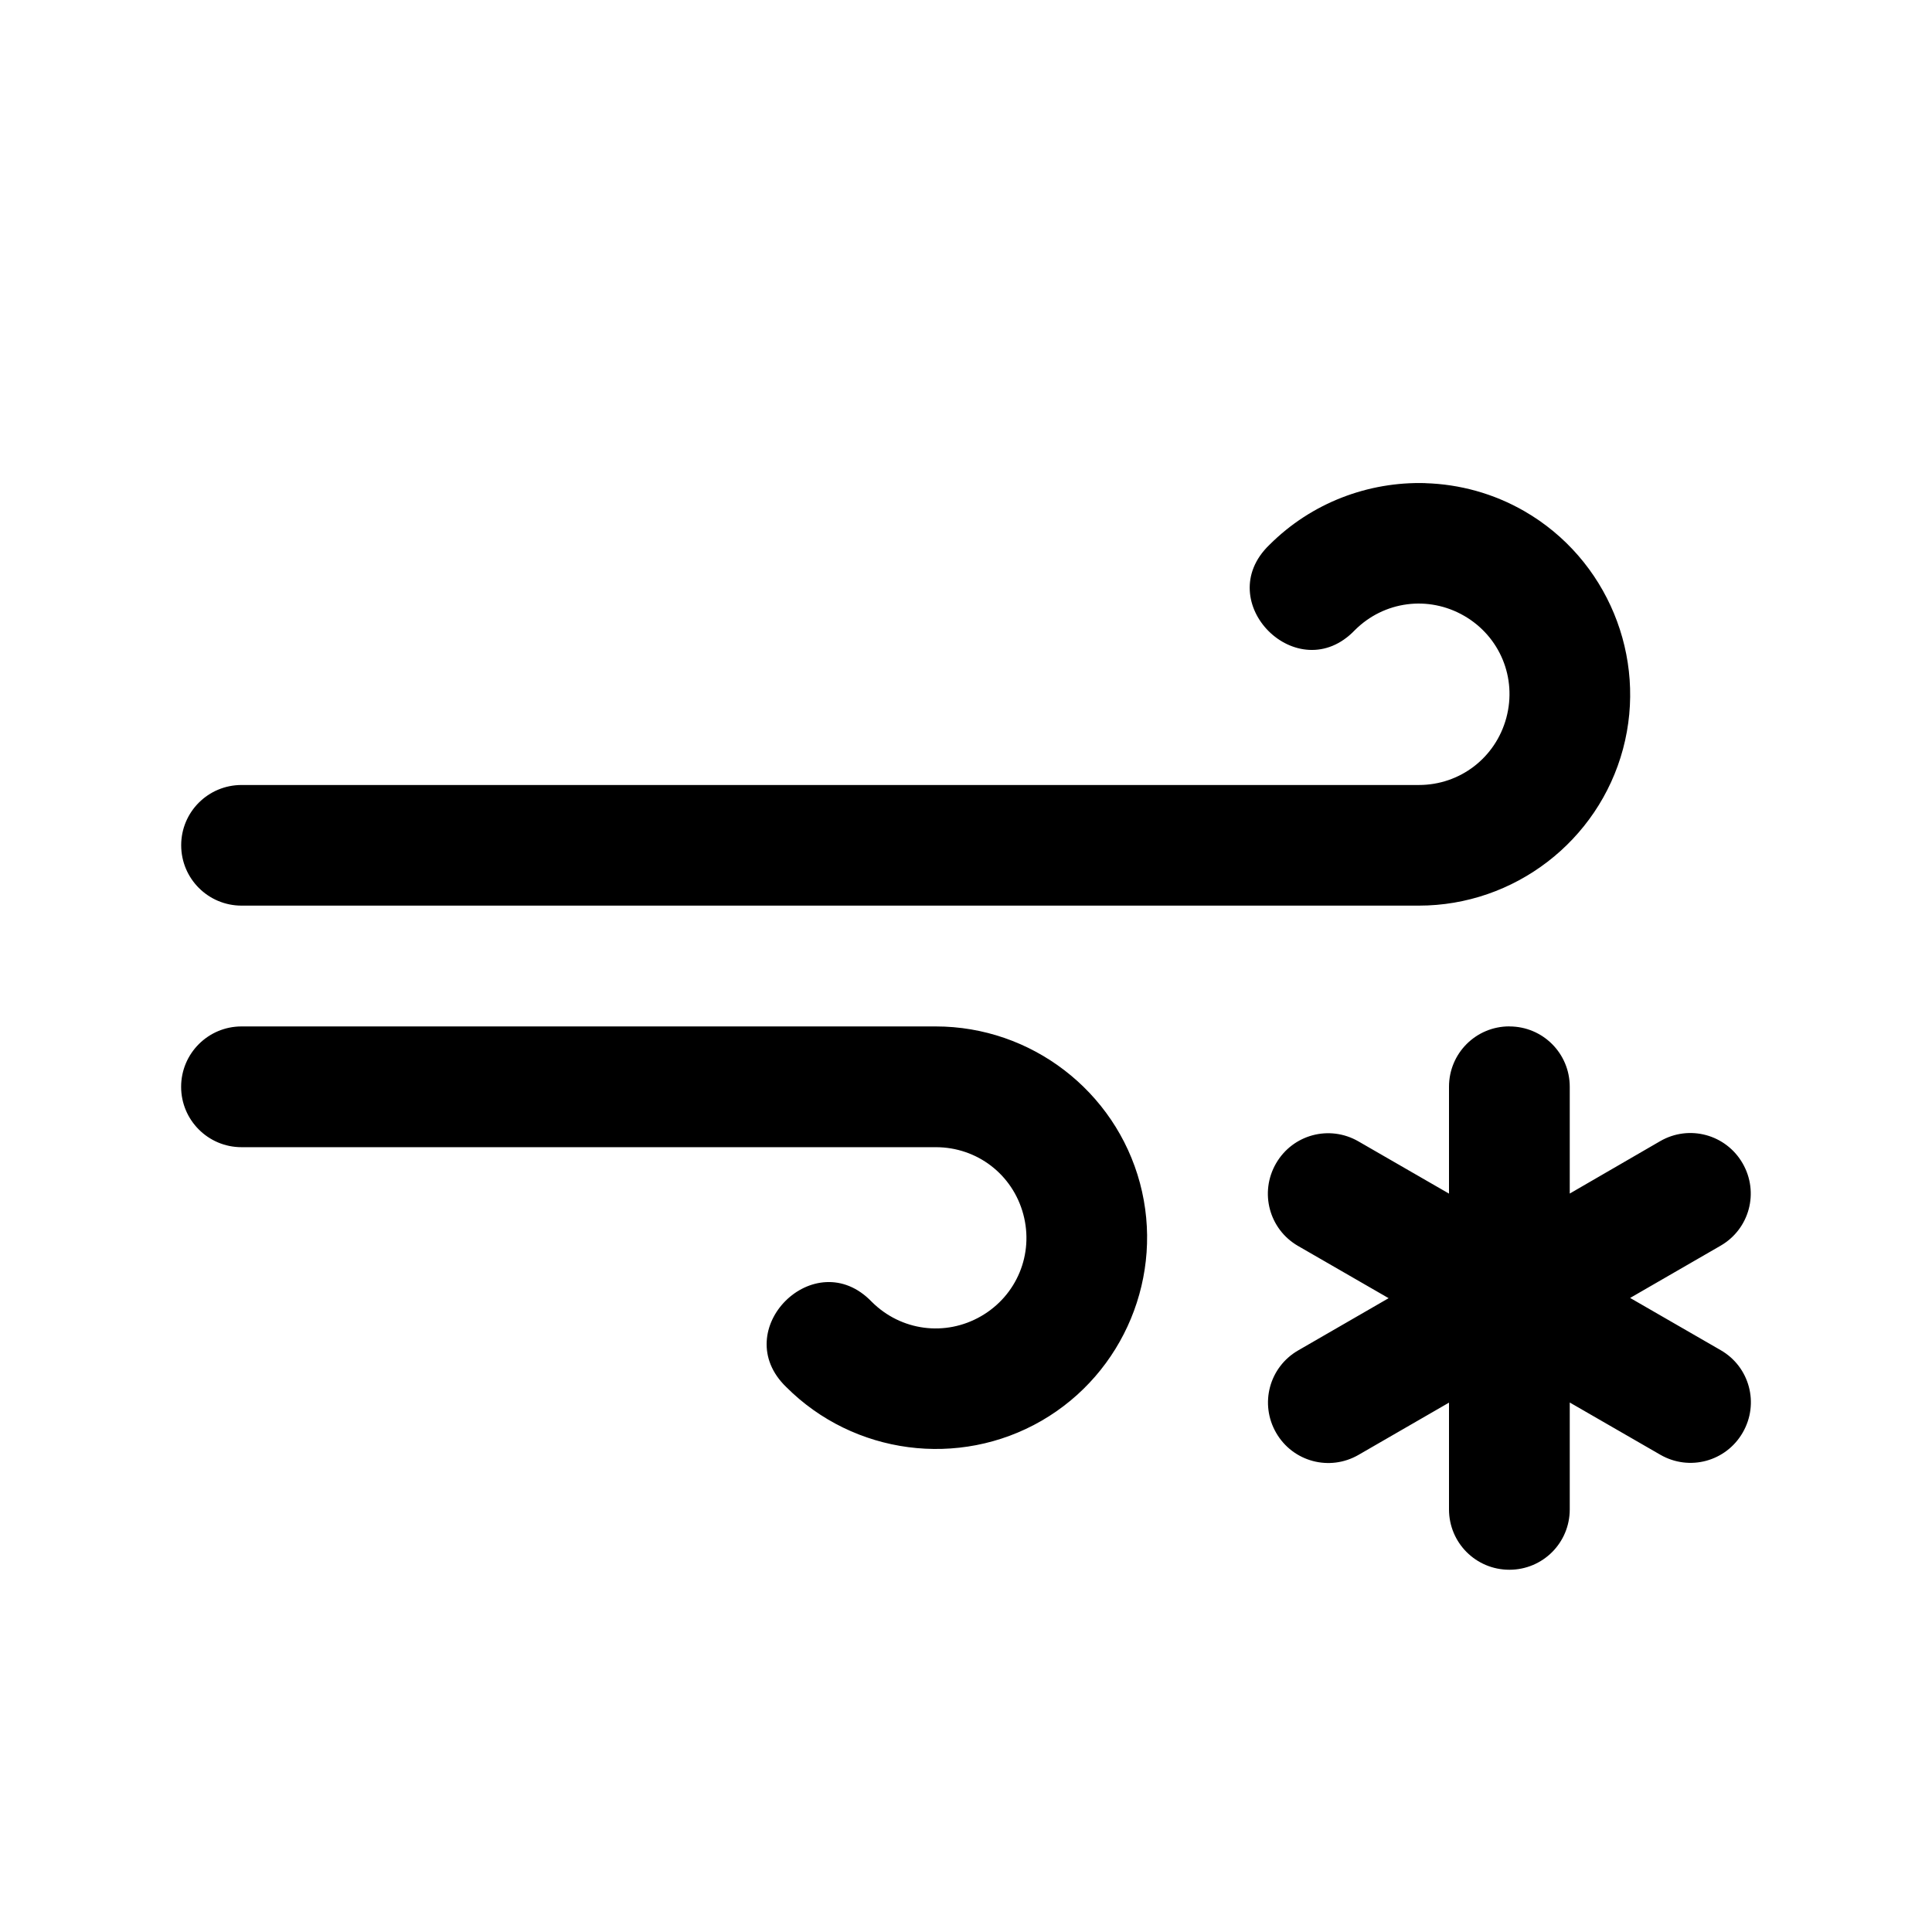 <svg xmlns="http://www.w3.org/2000/svg" height="32" viewBox="0 0 32 32" width="32"><path d="m23.608 8.002c-0.942-0.027-1.884 0.324-2.582 1.022-0.982 0.943 0.472 2.396 1.414 1.414 0.483-0.483 1.218-0.58 1.811-0.238 0.592 0.342 0.876 1.027 0.699 1.688-0.177 0.66-0.765 1.114-1.449 1.114h-19.5c-0.552 0-1 0.445-1 0.998s0.448 1 1 1h19.5c1.579 0 2.972-1.068 3.381-2.594 0.409-1.525-0.263-3.148-1.631-3.938-0.513-0.296-1.077-0.448-1.643-0.465zm-19.608 8.999c-0.552 0-1 0.448-1 1 0 0.552 0.448 1 1 1h11.5c0.684 0 1.272 0.451 1.449 1.111 0.177 0.66-0.107 1.346-0.699 1.688-0.592 0.342-1.327 0.245-1.811-0.238-0.943-0.982-2.396 0.471-1.414 1.414 1.117 1.117 2.857 1.346 4.225 0.557 1.368-0.79 2.04-2.412 1.631-3.938-0.409-1.525-1.802-2.594-3.381-2.594zm21-0.001c-0.554 0-1 0.446-1 1v1.77l-1.5-0.865c-0.48-0.277-1.088-0.115-1.365 0.365-0.277 0.48-0.115 1.09 0.365 1.367l1.5 0.865-1.498 0.865c-0.48 0.277-0.642 0.885-0.365 1.365 0.277 0.48 0.886 0.642 1.365 0.365l1.498-0.865v1.768c0 0.554 0.446 1 1 1 0.554 0 1-0.446 1-1v-1.77l1.5 0.865c0.48 0.277 1.088 0.113 1.365-0.367 0.277-0.48 0.115-1.089-0.365-1.365l-1.5-0.865 1.498-0.865c0.48-0.277 0.642-0.885 0.365-1.365-0.277-0.48-0.886-0.644-1.365-0.367l-1.498 0.868v-1.768c0-0.554-0.446-1-1-1z"/></svg>